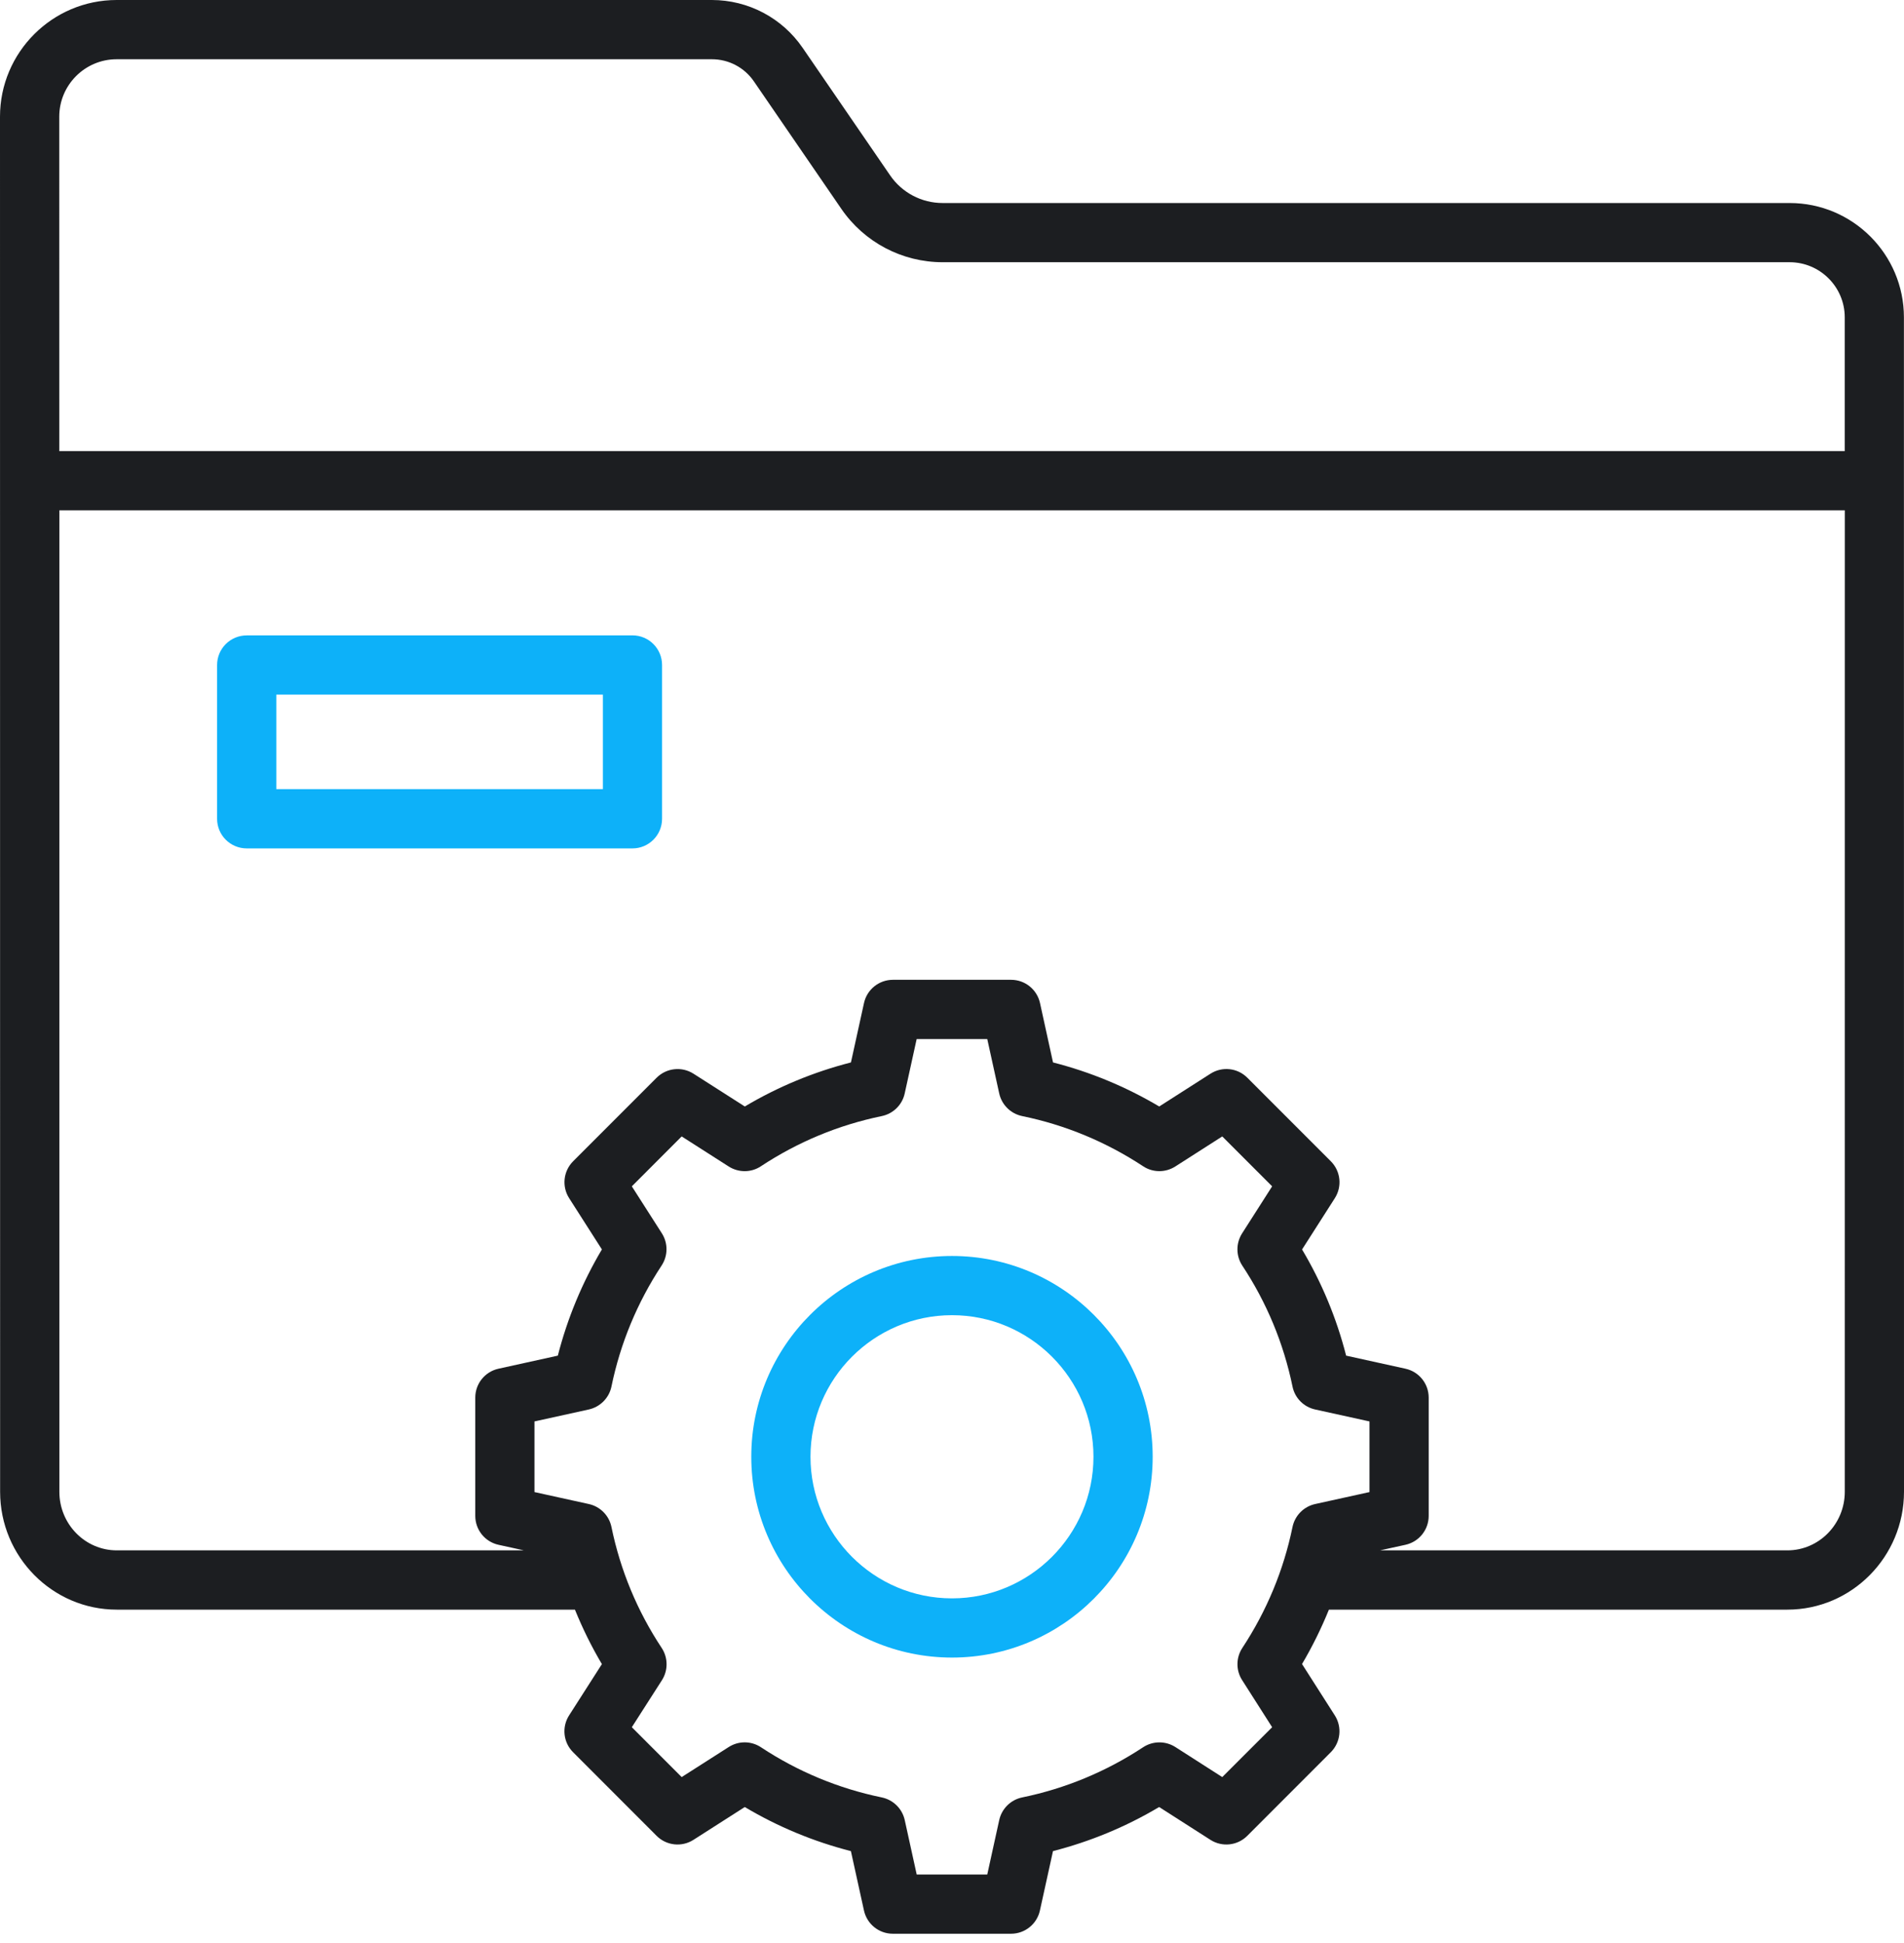 <svg width="50" height="51" viewBox="0 0 50 51" fill="none" xmlns="http://www.w3.org/2000/svg">
<path d="M49.998 8.33C49.998 6.675 48.652 5.329 46.997 5.329H24.753C24.202 5.329 23.687 5.058 23.375 4.603L21.078 1.256C20.538 0.469 19.647 0 18.694 0L3.063 0C1.374 0 0 1.374 0 3.063C0.001 10.571 0.002 28.549 0.003 39.156C0.003 40.862 1.377 42.25 3.066 42.25H15.098C15.298 42.742 15.533 43.22 15.806 43.68L14.945 45.025C14.748 45.332 14.791 45.735 15.05 45.993L17.243 48.187C17.5 48.445 17.904 48.489 18.211 48.292L19.558 47.431C20.43 47.95 21.364 48.337 22.345 48.588L22.688 50.146C22.766 50.503 23.081 50.757 23.447 50.757H26.55C26.915 50.757 27.231 50.503 27.309 50.146L27.652 48.588C28.631 48.337 29.566 47.95 30.44 47.431L31.786 48.292C32.094 48.489 32.496 48.445 32.754 48.187L34.947 45.993C35.205 45.735 35.249 45.333 35.053 45.026L34.192 43.678C34.464 43.218 34.699 42.74 34.898 42.25H46.937C48.626 42.25 50 40.862 50 39.156C50 36.005 50.001 50.575 49.998 8.33L49.998 8.33ZM1.556 3.063C1.556 2.231 2.232 1.555 3.064 1.555H18.695C19.137 1.555 19.548 1.772 19.797 2.135L22.094 5.482C22.696 6.36 23.691 6.883 24.755 6.883H46.998C47.795 6.883 48.444 7.533 48.444 8.329V11.841L1.557 11.841L1.556 3.063ZM32.097 46.645L30.865 45.856C30.607 45.692 30.275 45.693 30.019 45.862C29.045 46.503 27.976 46.946 26.843 47.179C26.543 47.24 26.306 47.474 26.24 47.774L25.926 49.202H24.073L23.759 47.774C23.693 47.474 23.457 47.242 23.156 47.179C22.021 46.945 20.953 46.502 19.983 45.862C19.726 45.692 19.395 45.691 19.137 45.856L17.901 46.645L16.592 45.336L17.382 44.103C17.548 43.844 17.545 43.511 17.376 43.255C16.735 42.286 16.291 41.217 16.057 40.08C15.995 39.779 15.762 39.544 15.463 39.478L14.035 39.164L14.035 37.31L15.462 36.996C15.761 36.93 15.995 36.694 16.057 36.394C16.291 35.259 16.734 34.19 17.374 33.218C17.543 32.962 17.546 32.63 17.38 32.371L16.592 31.139L17.901 29.829L19.136 30.618C19.395 30.783 19.727 30.782 19.982 30.612C20.953 29.972 22.021 29.529 23.156 29.295C23.456 29.233 23.693 29.001 23.758 28.701L24.072 27.273H25.926L26.24 28.701C26.306 29 26.542 29.233 26.843 29.295C27.976 29.528 29.044 29.971 30.019 30.612C30.275 30.782 30.606 30.782 30.864 30.618L32.097 29.829L33.407 31.139L32.618 32.374C32.453 32.633 32.455 32.965 32.624 33.221C33.264 34.189 33.707 35.257 33.942 36.394C34.003 36.695 34.236 36.93 34.536 36.996L35.964 37.31V39.164L34.537 39.478C34.238 39.544 34.005 39.779 33.942 40.08C33.709 41.213 33.265 42.281 32.625 43.254C32.456 43.51 32.453 43.842 32.619 44.1L33.407 45.336L32.097 46.645ZM48.445 39.156C48.445 40.004 47.769 40.694 46.937 40.694H36.241L36.908 40.548C37.264 40.47 37.518 40.154 37.518 39.789V36.685C37.518 36.319 37.264 36.004 36.908 35.926L35.35 35.583C35.099 34.6 34.711 33.667 34.193 32.796L35.054 31.449C35.25 31.141 35.206 30.739 34.948 30.481L32.755 28.288C32.497 28.029 32.095 27.986 31.787 28.183L30.442 29.043C29.568 28.525 28.633 28.137 27.653 27.887L27.311 26.328C27.232 25.971 26.917 25.718 26.552 25.718H23.448C23.083 25.718 22.767 25.972 22.689 26.328L22.346 27.887C21.366 28.138 20.431 28.525 19.559 29.043L18.212 28.183C17.906 27.987 17.502 28.03 17.244 28.288L15.051 30.481C14.793 30.739 14.749 31.142 14.946 31.45L15.806 32.795C15.288 33.668 14.9 34.603 14.649 35.583L13.091 35.926C12.735 36.004 12.481 36.319 12.481 36.685V39.789C12.481 40.154 12.735 40.47 13.091 40.548L13.758 40.694H3.067C2.235 40.694 1.559 40.005 1.559 39.156L1.559 13.395H48.446L48.445 39.156Z" fill="#1C1E21"/>
<path d="M6.479 22.269H16.609C17.038 22.269 17.386 21.921 17.386 21.491V17.455C17.386 17.025 17.038 16.677 16.609 16.677L6.479 16.678C6.05 16.678 5.701 17.025 5.701 17.455V21.492C5.701 21.921 6.049 22.269 6.479 22.269ZM7.256 18.232H15.832V20.714H7.256V18.232Z" fill="#0DB1F9"/>
<path d="M25 32.967C22.093 32.967 19.729 35.331 19.729 38.237C19.729 41.144 22.094 43.508 25 43.508C27.906 43.508 30.27 41.144 30.27 38.237C30.27 35.331 27.906 32.967 25 32.967ZM25 41.954C22.951 41.954 21.284 40.287 21.284 38.237C21.284 36.188 22.951 34.521 25 34.521C27.048 34.521 28.715 36.188 28.715 38.237C28.715 40.286 27.048 41.954 25 41.954Z" fill="#0DB1F9"/>
</svg>
